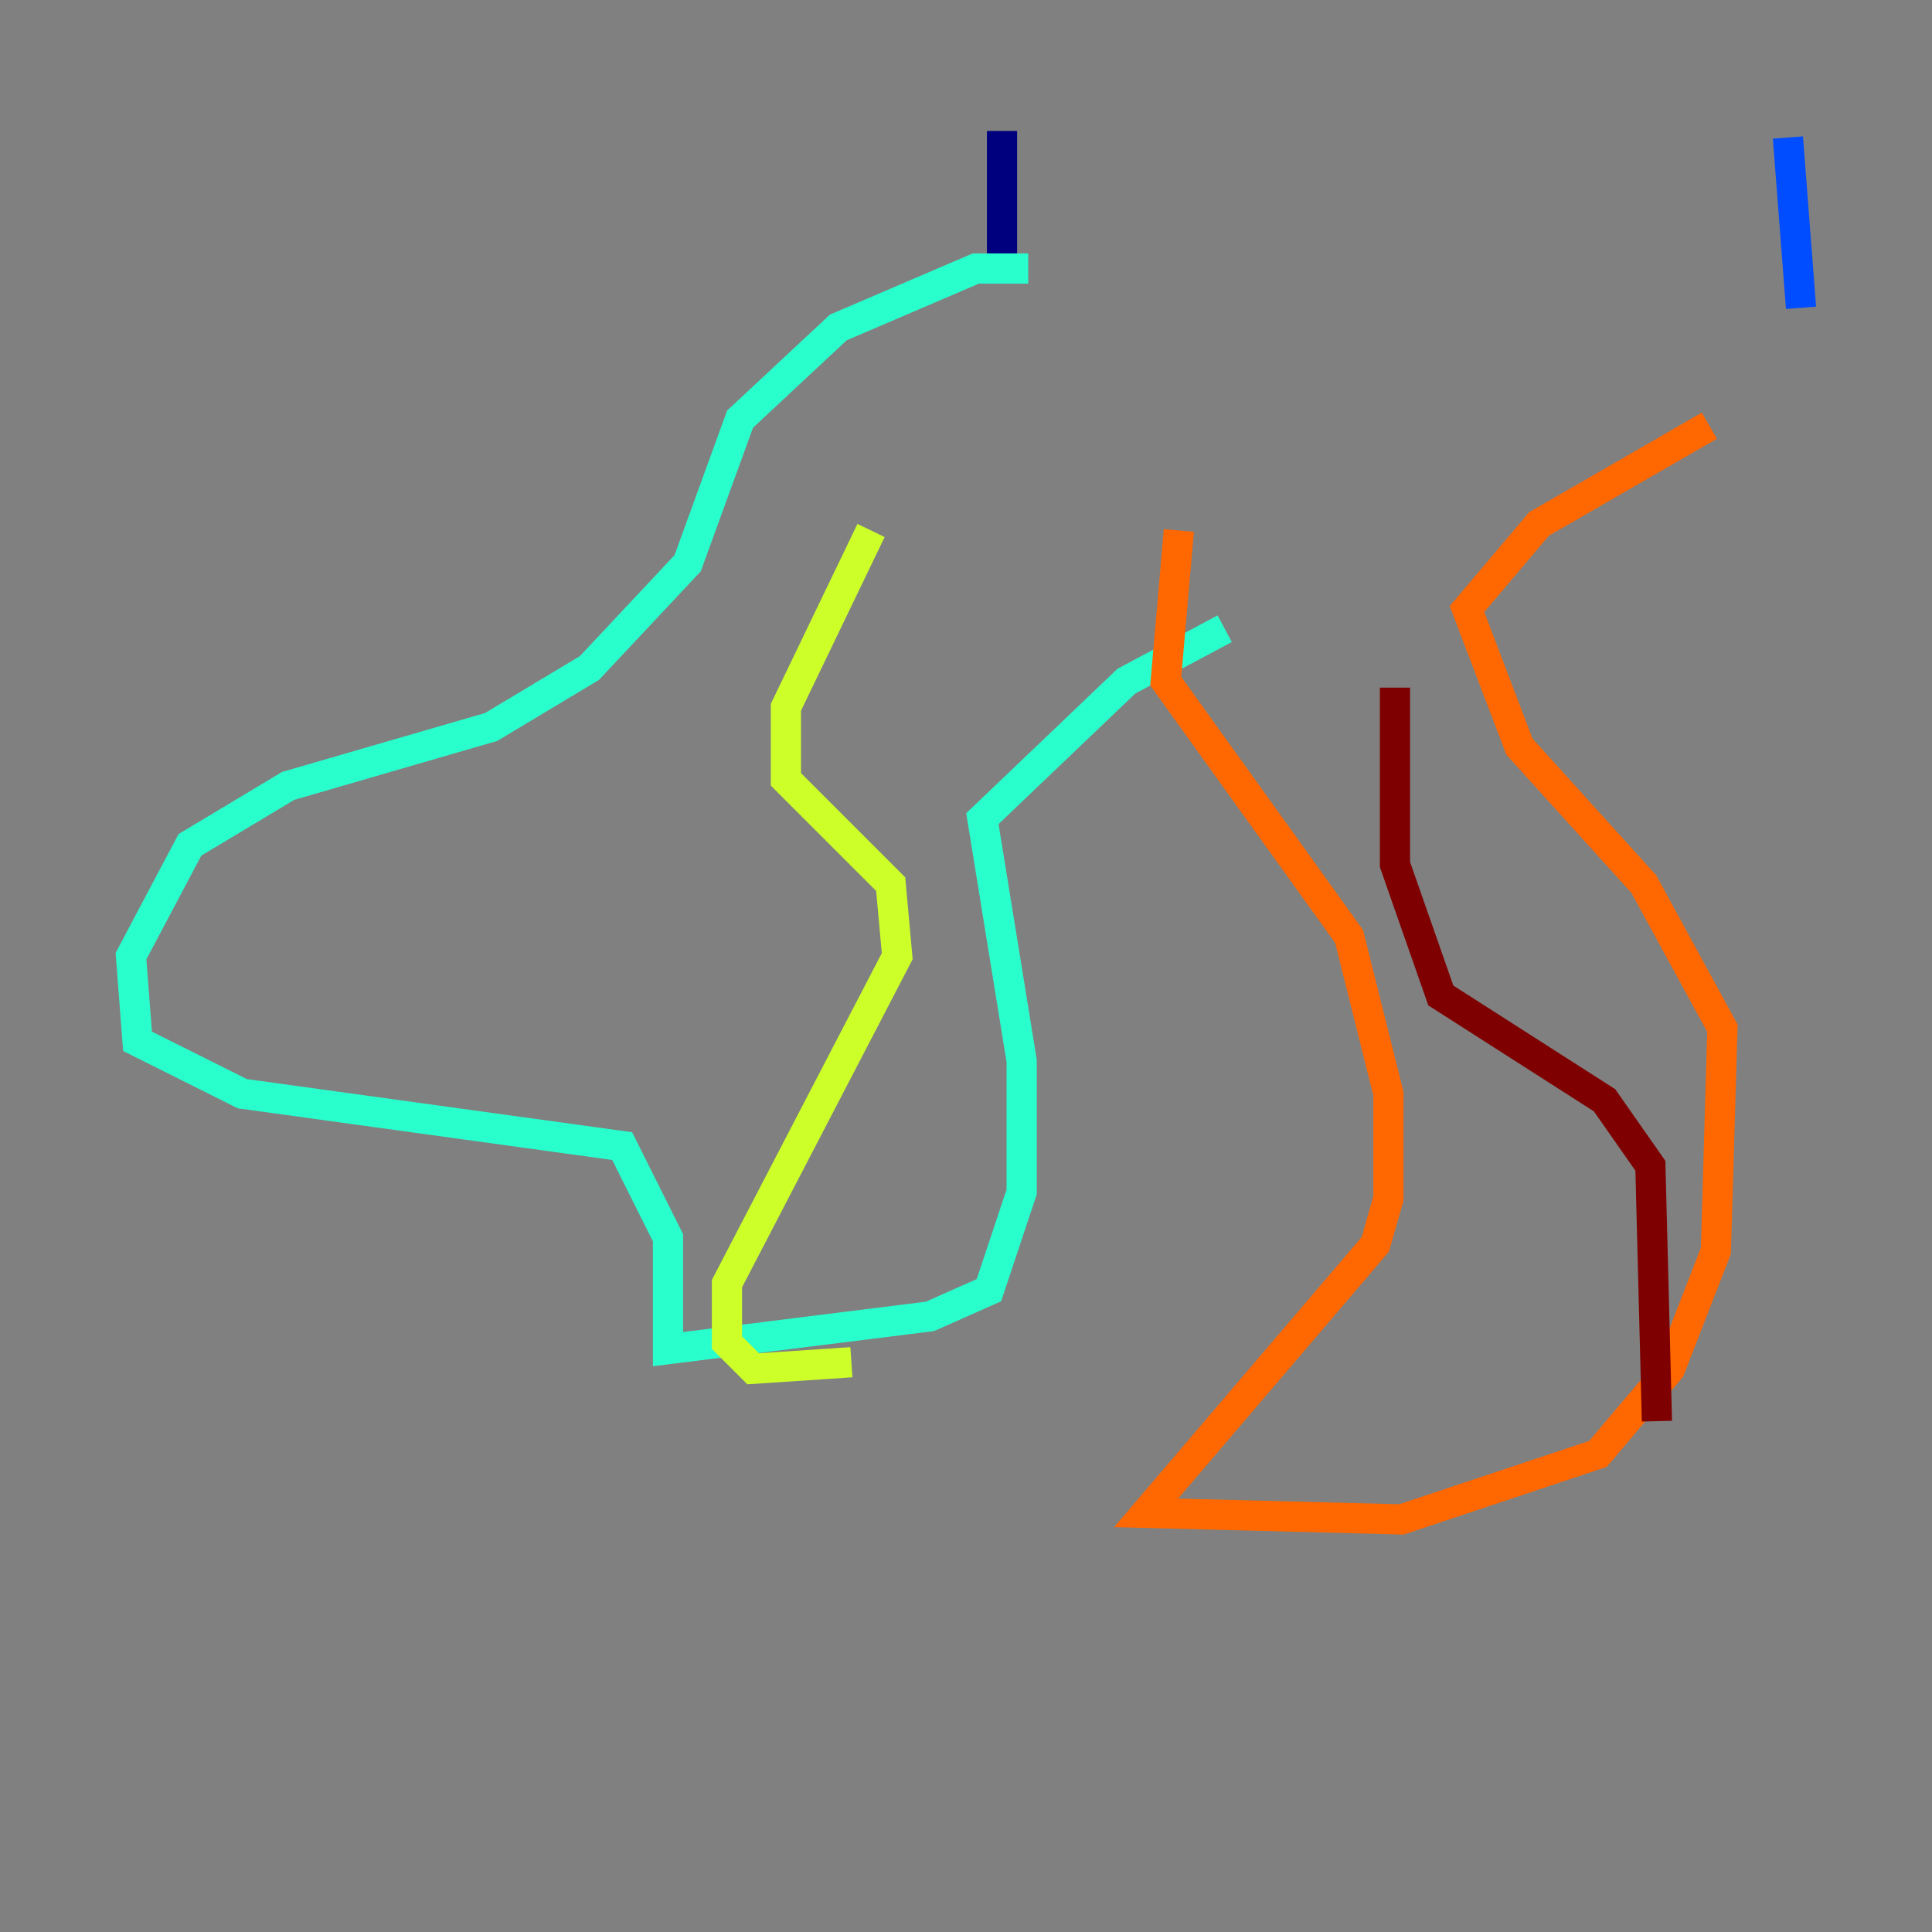 <?xml version="1.0" encoding="utf-8" ?>
<svg baseProfile="tiny" height="128" version="1.2" viewBox="0,0,128,128" width="128" xmlns="http://www.w3.org/2000/svg" xmlns:ev="http://www.w3.org/2001/xml-events" xmlns:xlink="http://www.w3.org/1999/xlink"><rect x="0" y="0" width="128" height="128" fill="#808080" stroke="none"/><defs /><polyline fill="none" points="66.386,8.678 66.386,18.224" stroke="#00007f" stroke-width="2" /><polyline fill="none" points="118.454,9.112 119.322,20.393" stroke="#004cff" stroke-width="2" /><polyline fill="none" points="68.122,17.79 64.651,17.79 55.539,21.695 49.031,27.77 45.559,37.315 39.051,44.258 32.542,48.163 19.091,52.068 12.583,55.973 8.678,63.349 9.112,68.99 16.054,72.461 41.22,75.932 44.258,82.007 44.258,89.383 61.614,87.214 65.519,85.478 67.688,78.969 67.688,70.291 65.085,54.237 74.63,45.125 81.139,41.654" stroke="#29ffcd" stroke-width="2" /><polyline fill="none" points="57.709,35.146 52.068,46.861 52.068,51.634 59.01,58.576 59.444,63.349 48.163,85.044 48.163,88.949 49.898,90.685 56.407,90.251" stroke="#cdff29" stroke-width="2" /><polyline fill="none" points="78.102,35.146 77.234,45.125 89.383,62.047 91.986,72.461 91.986,79.403 91.119,82.441 75.932,100.231 92.854,100.664 105.871,96.325 110.644,90.685 113.681,82.875 114.115,68.122 108.909,58.576 100.664,49.464 97.193,40.352 101.966,34.712 113.248,28.203" stroke="#ff6700" stroke-width="2" /><polyline fill="none" points="92.42,45.559 92.42,57.275 95.458,65.953 106.305,72.895 109.342,77.234 109.776,94.156" stroke="#7f0000" stroke-width="2" /></svg>